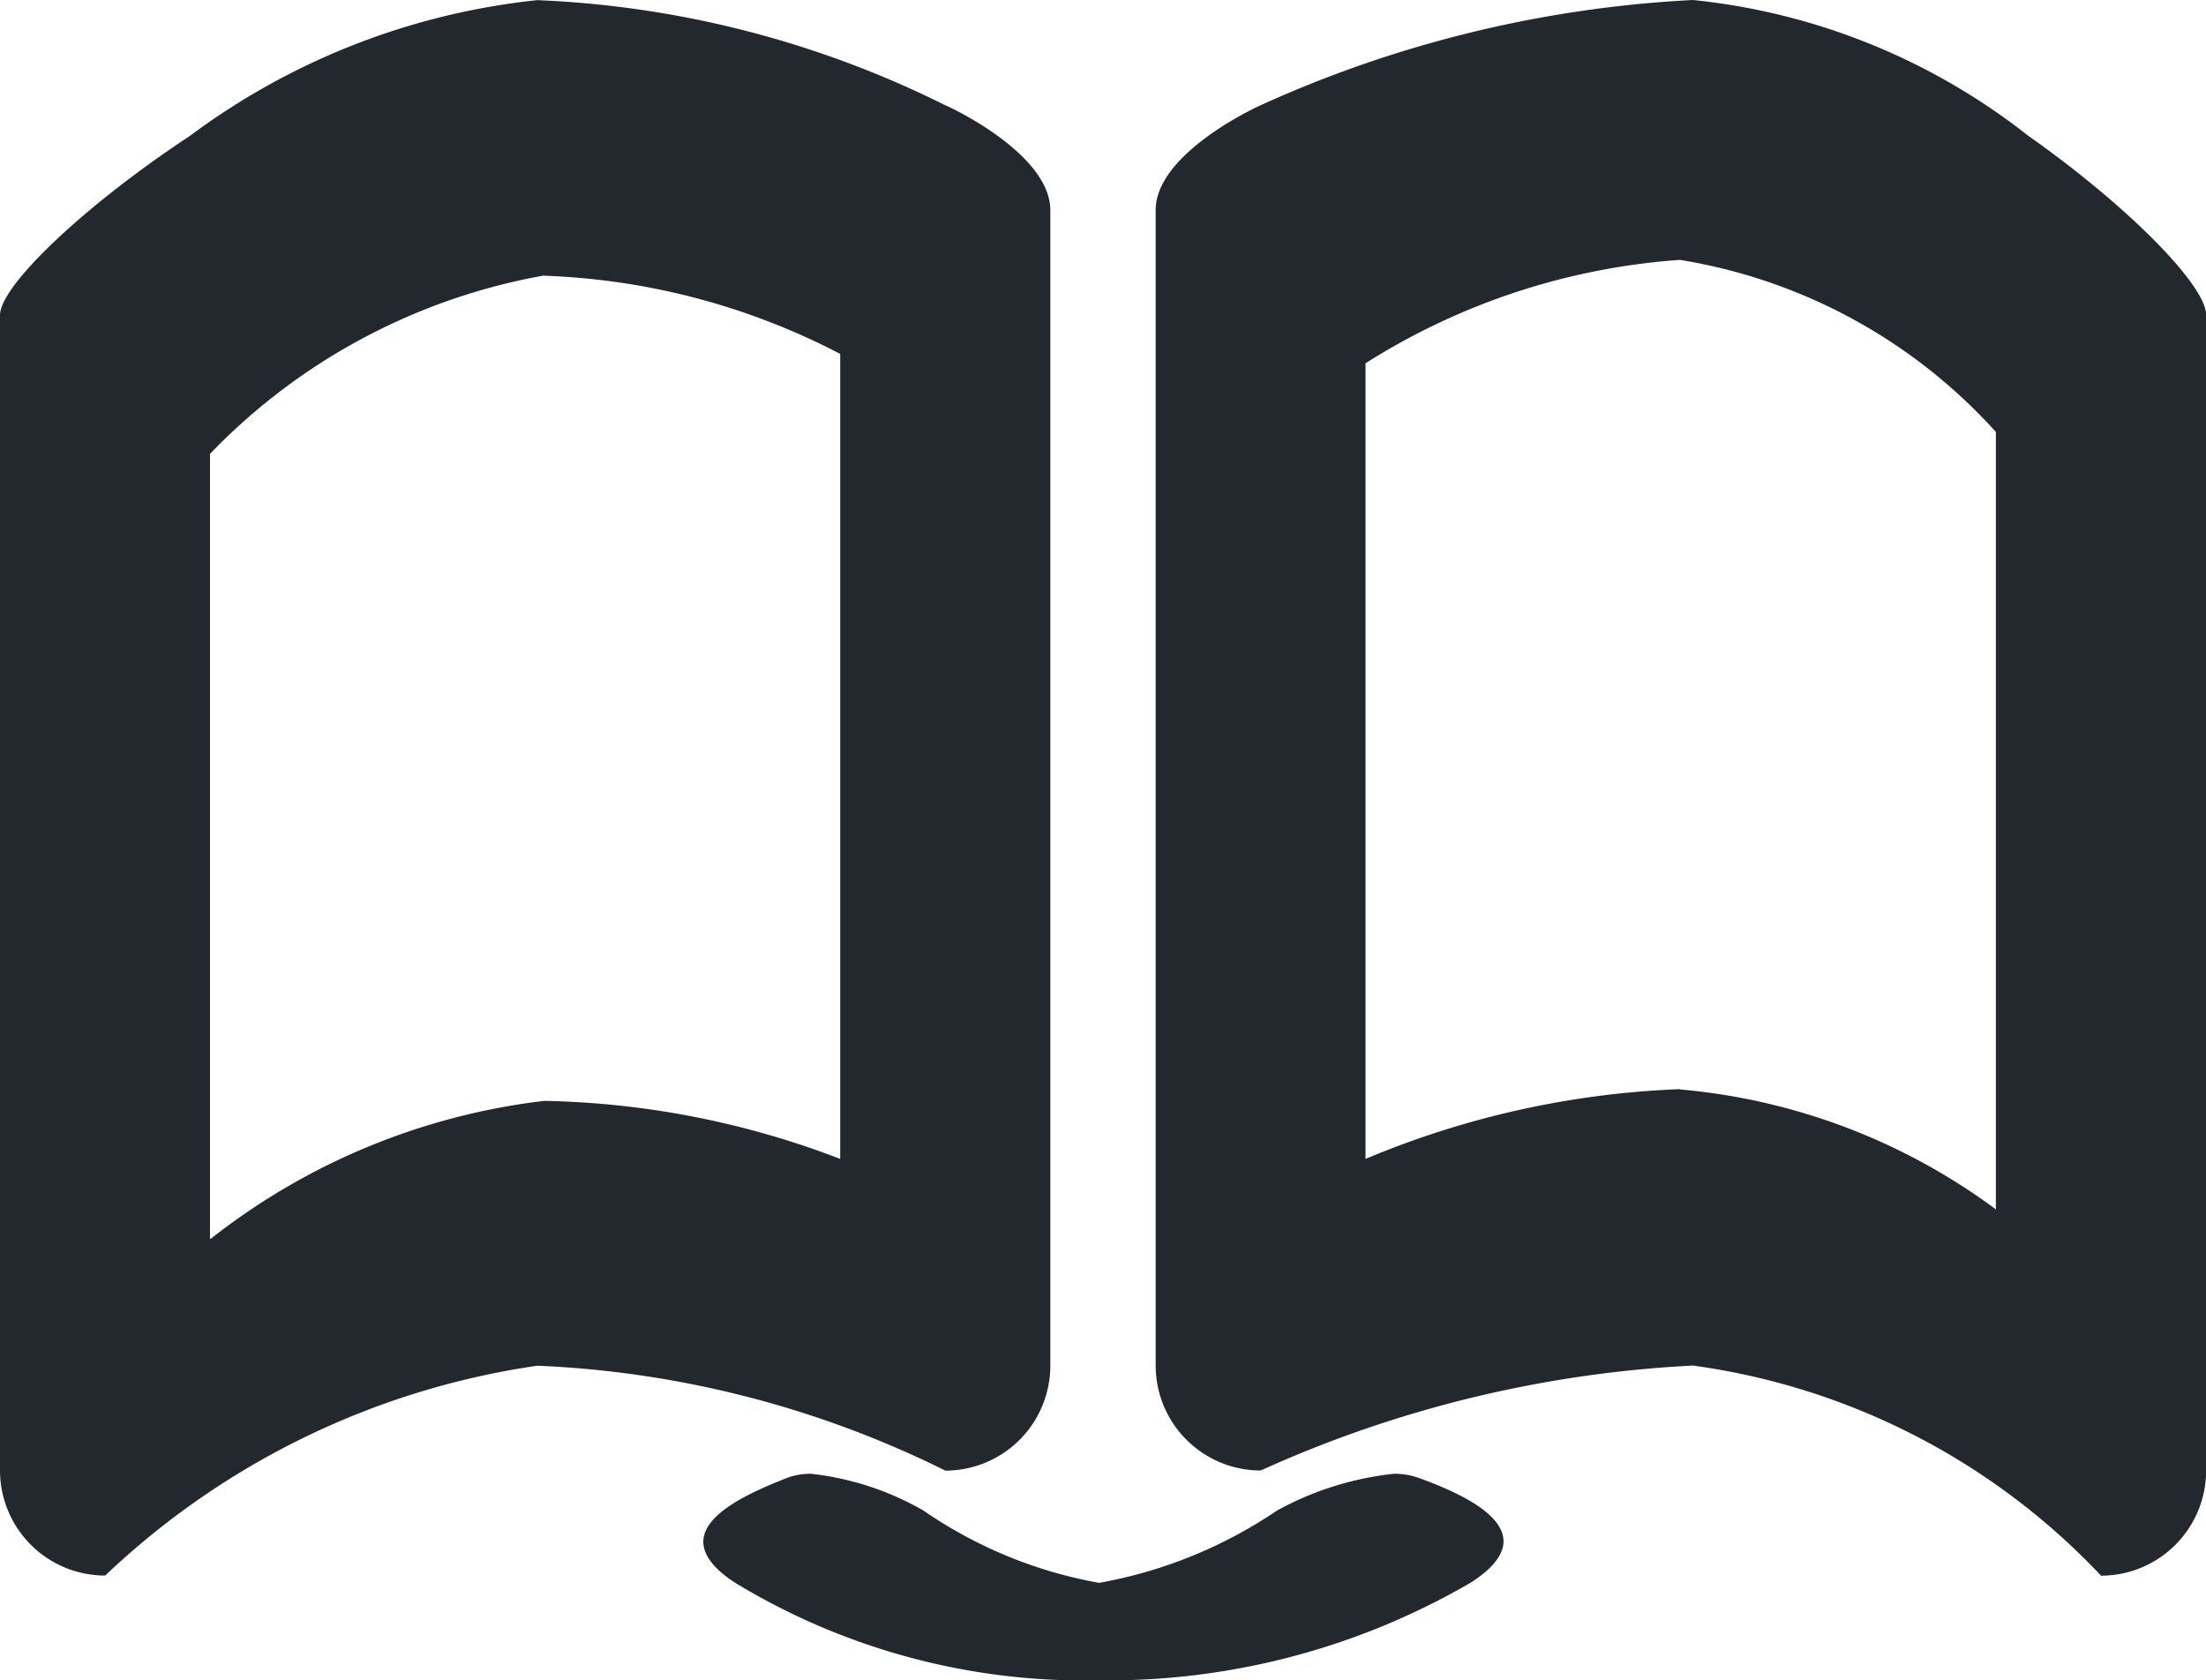 <svg id="知识管理" xmlns="http://www.w3.org/2000/svg" width="16" height="12.188" viewBox="0 0 16 12.188">
  <path id="Subtraction_62" data-name="Subtraction 62" d="M-4502.028,4277.188a4.878,4.878,0,0,1-2.639-.707c-.164-.106-.241-.213-.231-.316.021-.194.337-.34.611-.447a.484.484,0,0,1,.172-.028,2.1,2.1,0,0,1,.812.266,3.247,3.247,0,0,0,1.275.525,3.354,3.354,0,0,0,1.291-.525,2.256,2.256,0,0,1,.845-.266.517.517,0,0,1,.177.028c.278.1.6.25.619.444.011.1-.069.211-.238.318A5.228,5.228,0,0,1-4502.028,4277.188Zm7.266-.76h0a4.994,4.994,0,0,0-2.959-1.523,8.633,8.633,0,0,0-3.135.761h0a.762.762,0,0,1-.762-.761v-8.381c0-.417.754-.758.762-.761a8.636,8.636,0,0,1,3.135-.763,4.7,4.7,0,0,1,2.432.985c.711.5,1.29,1.082,1.29,1.3v8.38A.763.763,0,0,1-4494.762,4276.429Zm-3.054-3.526a4.505,4.505,0,0,1,2.292.87v-5.639a3.932,3.932,0,0,0-2.292-1.248,4.9,4.9,0,0,0-2.28.75v5.771l0,0A6.517,6.517,0,0,1-4497.815,4272.9Zm-11.422,3.526h0a.763.763,0,0,1-.762-.762v-8.38c0-.215.618-.8,1.377-1.3a5.108,5.108,0,0,1,2.52-.985,7.294,7.294,0,0,1,2.96.763c.007,0,.761.345.761.761v8.381a.762.762,0,0,1-.761.761,7.343,7.343,0,0,0-2.96-.761,5.745,5.745,0,0,0-3.135,1.523Zm3.186-9.43a4.443,4.443,0,0,0-2.425,1.294v5.693l.006,0a4.823,4.823,0,0,1,2.419-1,6.3,6.3,0,0,1,2.146.421v-5.839A5.017,5.017,0,0,0-4506.052,4267Z" transform="translate(4510 -4265)" fill="#23282e"/>
</svg>
